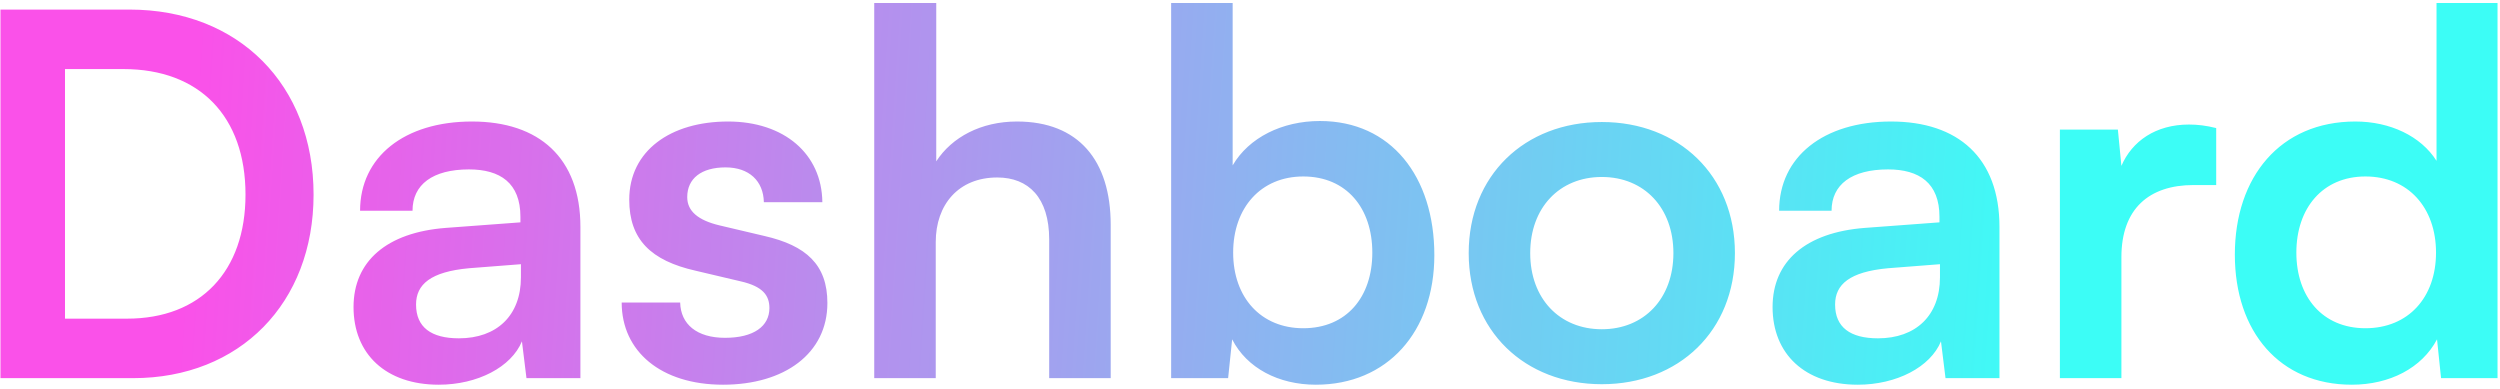 <svg width="238" height="37" viewBox="0 0 238 37" fill="none" xmlns="http://www.w3.org/2000/svg">
<path d="M12.668 36H0.044V0.912H12.332C22.7 0.912 29.852 8.064 29.852 18.528C29.852 28.848 22.844 36 12.668 36ZM11.756 6.576H6.188V30.336H12.092C19.1 30.336 23.372 25.824 23.372 18.528C23.372 11.088 19.004 6.576 11.756 6.576ZM41.767 36.624C36.727 36.624 33.656 33.696 33.656 29.232C33.656 24.864 36.824 22.128 42.44 21.696L49.544 21.168V20.64C49.544 17.424 47.623 16.128 44.648 16.128C41.191 16.128 39.272 17.568 39.272 20.064H34.279C34.279 14.928 38.504 11.568 44.935 11.568C51.319 11.568 55.255 15.024 55.255 21.6V36H50.12L49.688 32.496C48.679 34.944 45.464 36.624 41.767 36.624ZM43.688 32.208C47.288 32.208 49.592 30.048 49.592 26.4V25.152L44.648 25.536C40.999 25.872 39.608 27.072 39.608 28.992C39.608 31.152 41.047 32.208 43.688 32.208ZM59.184 28.8H64.752C64.8 30.864 66.336 32.16 69.024 32.16C71.76 32.16 73.248 31.056 73.248 29.328C73.248 28.128 72.624 27.264 70.512 26.784L66.24 25.776C61.968 24.816 59.904 22.8 59.904 19.008C59.904 14.352 63.84 11.568 69.312 11.568C74.64 11.568 78.24 14.64 78.288 19.248H72.72C72.672 17.232 71.328 15.936 69.072 15.936C66.768 15.936 65.424 16.992 65.424 18.768C65.424 20.112 66.48 20.976 68.496 21.456L72.768 22.464C76.752 23.376 78.768 25.2 78.768 28.848C78.768 33.648 74.688 36.624 68.832 36.624C62.928 36.624 59.184 33.456 59.184 28.8ZM89.083 36H83.227V0.288H89.131V15.36C90.619 13.056 93.403 11.568 96.811 11.568C102.667 11.568 105.739 15.264 105.739 21.408V36H99.883V22.8C99.883 18.816 97.915 16.896 94.939 16.896C91.243 16.896 89.083 19.488 89.083 23.04V36ZM116.917 36H111.493V0.288H117.349V15.744C118.885 13.104 122.053 11.52 125.653 11.52C132.421 11.52 136.549 16.8 136.549 24.288C136.549 31.584 132.085 36.624 125.269 36.624C121.717 36.624 118.693 35.04 117.301 32.304L116.917 36ZM117.397 24.048C117.397 28.32 120.037 31.248 124.069 31.248C128.197 31.248 130.645 28.272 130.645 24.048C130.645 19.824 128.197 16.8 124.069 16.8C120.037 16.8 117.397 19.776 117.397 24.048ZM139.82 24.096C139.82 16.704 145.148 11.616 152.492 11.616C159.836 11.616 165.164 16.704 165.164 24.096C165.164 31.488 159.836 36.576 152.492 36.576C145.148 36.576 139.82 31.488 139.82 24.096ZM145.676 24.096C145.676 28.416 148.46 31.344 152.492 31.344C156.524 31.344 159.308 28.416 159.308 24.096C159.308 19.776 156.524 16.848 152.492 16.848C148.46 16.848 145.676 19.776 145.676 24.096ZM176.861 36.624C171.821 36.624 168.749 33.696 168.749 29.232C168.749 24.864 171.917 22.128 177.533 21.696L184.637 21.168V20.64C184.637 17.424 182.717 16.128 179.741 16.128C176.285 16.128 174.365 17.568 174.365 20.064H169.373C169.373 14.928 173.597 11.568 180.029 11.568C186.413 11.568 190.349 15.024 190.349 21.6V36H185.213L184.781 32.496C183.773 34.944 180.557 36.624 176.861 36.624ZM178.781 32.208C182.381 32.208 184.685 30.048 184.685 26.4V25.152L179.741 25.536C176.093 25.872 174.701 27.072 174.701 28.992C174.701 31.152 176.141 32.208 178.781 32.208ZM210.982 12.192V17.616H208.822C204.598 17.616 201.958 19.872 201.958 24.48V36H196.102V12.336H201.622L201.958 15.792C202.966 13.44 205.222 11.856 208.39 11.856C209.206 11.856 210.022 11.952 210.982 12.192ZM223.893 36.624C217.029 36.624 212.757 31.584 212.757 24.24C212.757 16.848 217.077 11.568 224.229 11.568C227.541 11.568 230.469 12.96 231.957 15.312V0.288H237.765V36H232.389L232.005 32.304C230.565 35.04 227.493 36.624 223.893 36.624ZM225.189 31.248C229.269 31.248 231.909 28.32 231.909 24.048C231.909 19.776 229.269 16.8 225.189 16.8C221.109 16.8 218.613 19.824 218.613 24.048C218.613 28.272 221.109 31.248 225.189 31.248Z" fill="url(#paint0_linear_125_1236)"/>
<defs>
<linearGradient id="paint0_linear_125_1236" x1="193.698" y1="50" x2="16.543" y2="38.511" gradientUnits="userSpaceOnUse">
<stop stop-color="#3CFDF6"/>
<stop offset="1" stop-color="#FA51E9"/>
</linearGradient>
</defs>
</svg>
